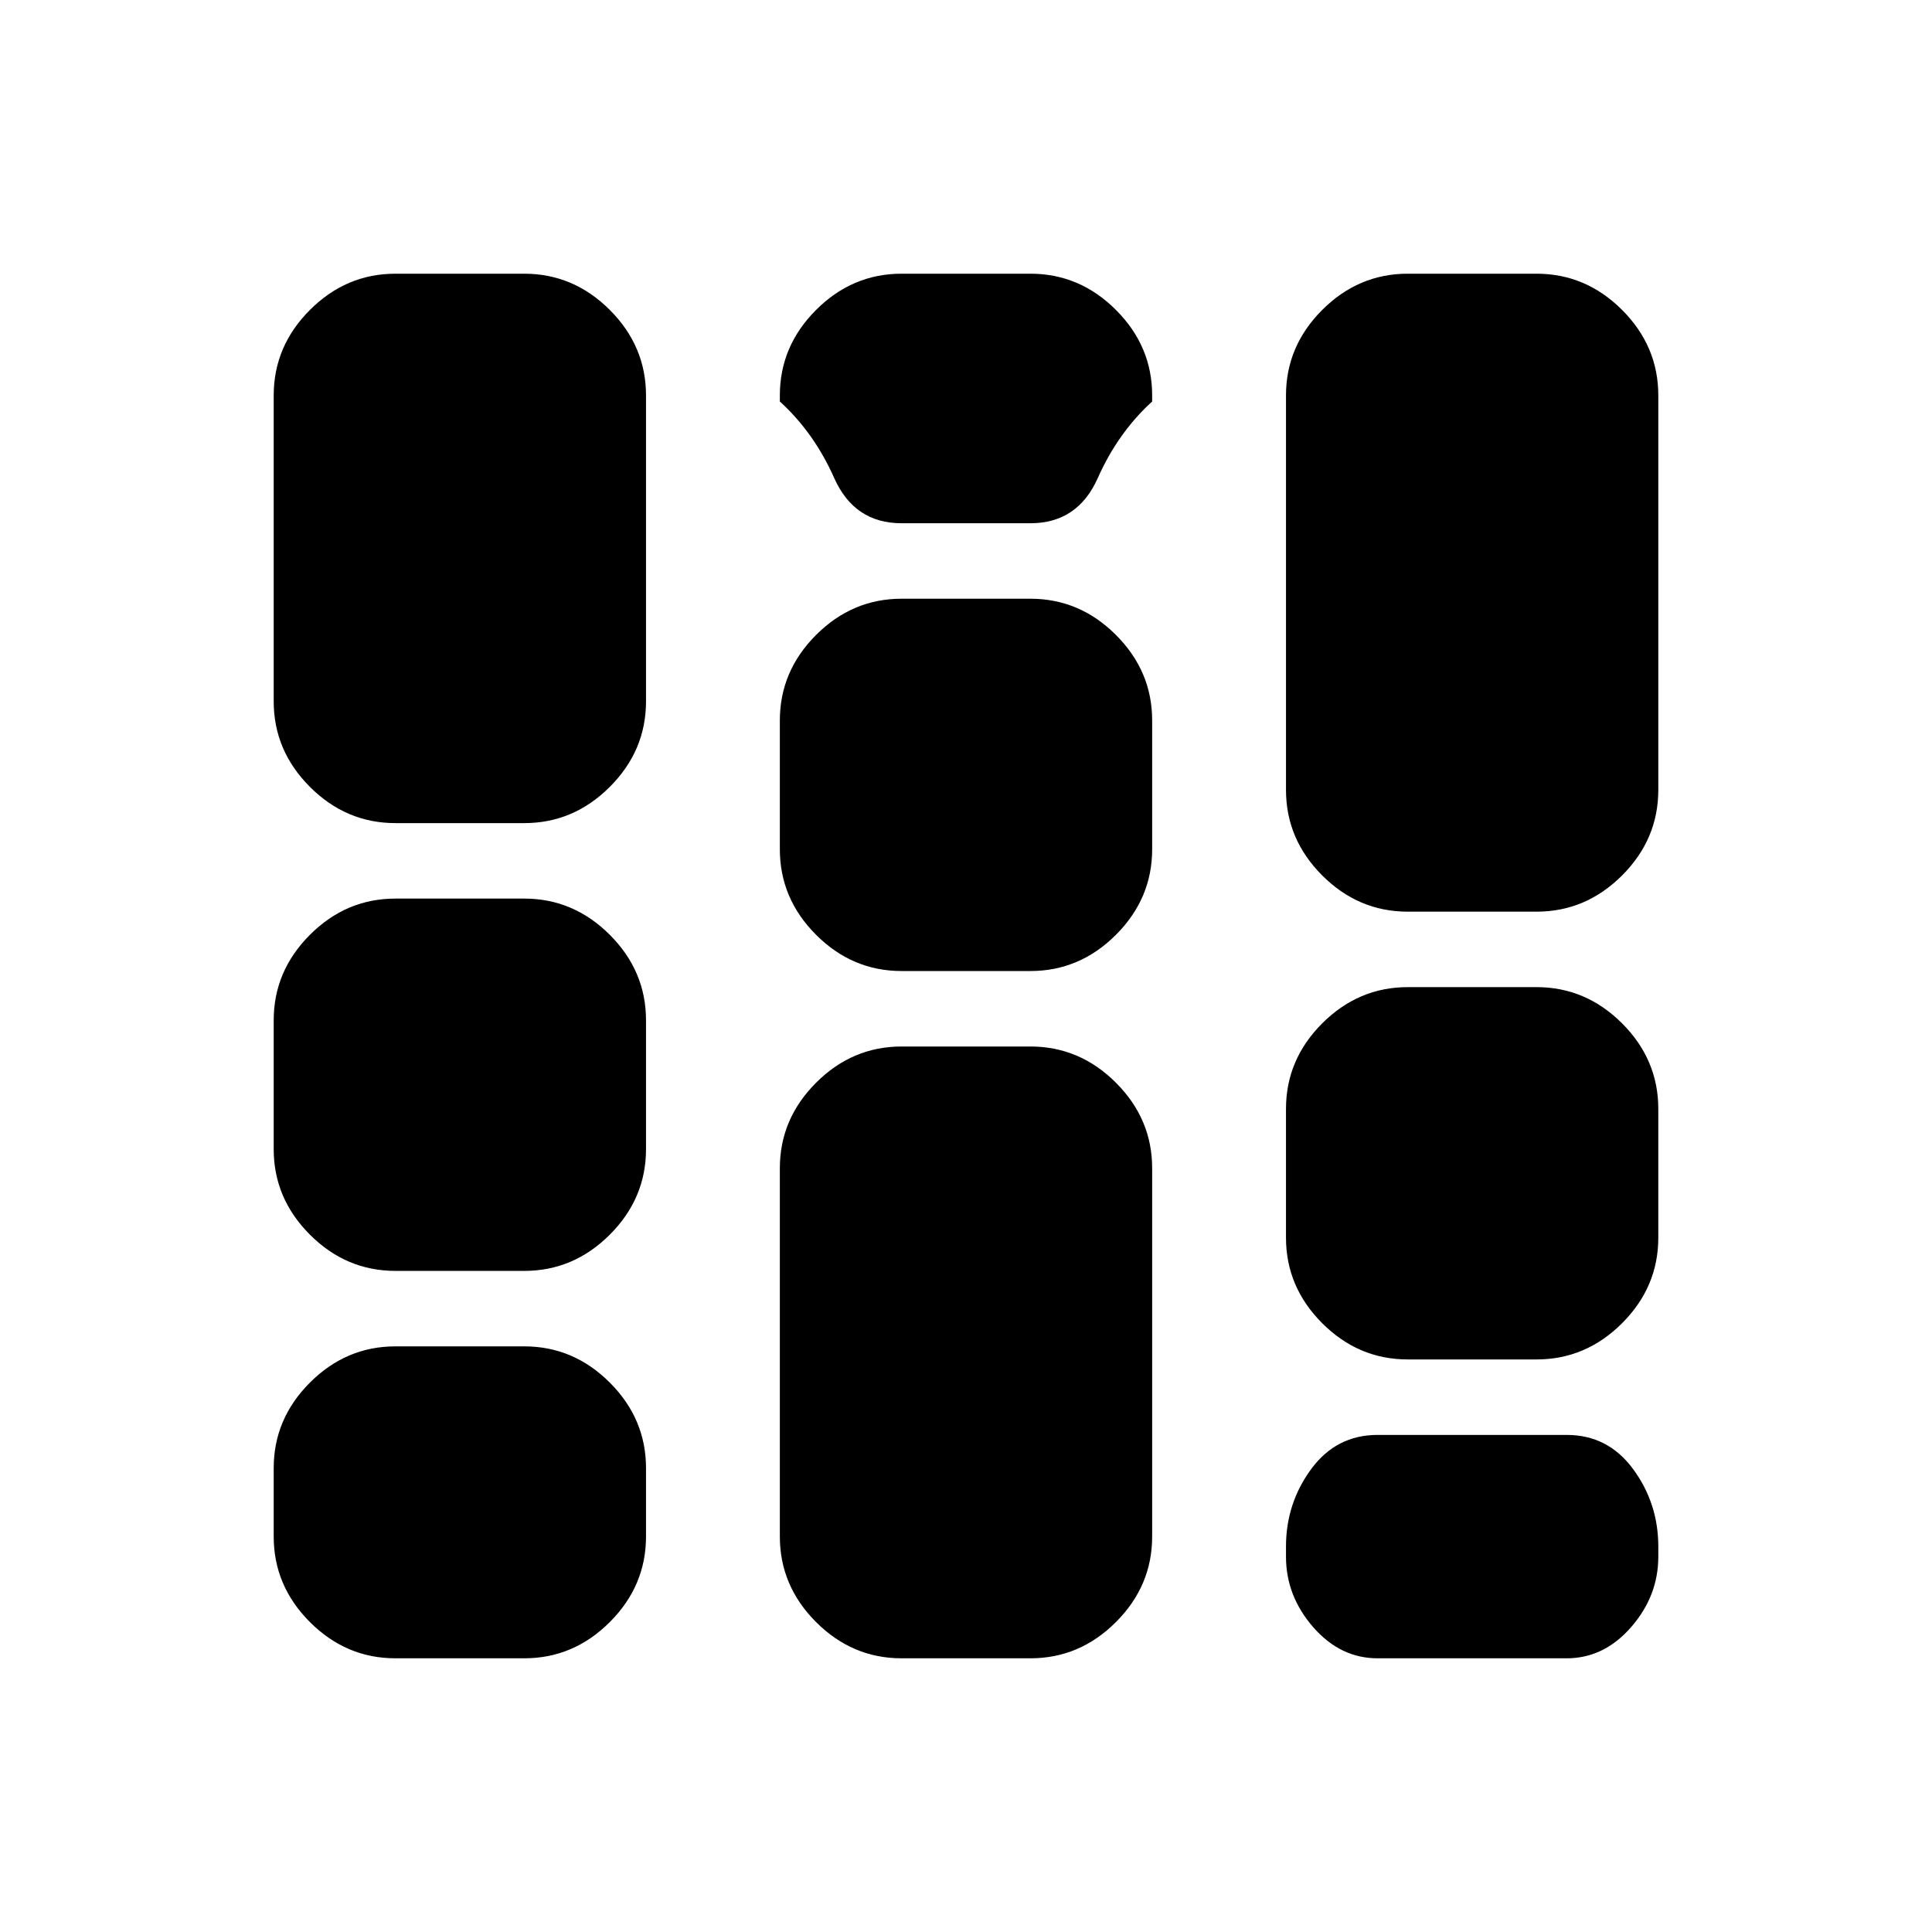 <svg xmlns="http://www.w3.org/2000/svg" height="24" viewBox="0 -960 960 960" width="24"><path d="M196.5-136q-24.5 0-42.5-18t-18-42.5v-34q0-24.5 18-42.5t42.5-18h64q24.5 0 42.5 18t18 42.5v34q0 24.5-18 42.5t-42.5 18h-64Zm0-192.5q-24.5 0-42.5-18T136-389v-64q0-24.5 18-42.5t42.5-18h64q24.5 0 42.5 18t18 42.5v64q0 24.5-18 42.5t-42.5 18h-64Zm0-222.5q-24.5 0-42.5-18t-18-42.5v-152q0-24.5 18-42.5t42.5-18h64q24.5 0 42.5 18t18 42.5v152q0 24.5-18 42.5t-42.5 18h-64ZM448-136q-24.5 0-42.5-18t-18-42.5v-183q0-24.5 18-42.5t42.5-18h64q24.5 0 42.5 18t18 42.5v183q0 24.5-18 42.5T512-136h-64Zm0-341.5q-24.5 0-42.5-18t-18-42.5v-64q0-24.5 18-42.5t42.5-18h64q24.5 0 42.5 18t18 42.5v64q0 24.5-18 42.5t-42.5 18h-64Zm0-222.5q-23.5 0-33.5-22.5t-27-38v-3q0-24.5 18-42.5t42.5-18h64q24.5 0 42.5 18t18 42.5v3q-17 15.5-27 38T512-700h-64Zm251.5 415.5q-24.5 0-42.5-18T639-345v-64q0-24.5 18-42.5t42.5-18h64q24.5 0 42.5 18t18 42.5v64q0 24.5-18 42.5t-42.5 18h-64Zm0-222.5q-24.5 0-42.5-18t-18-42.5v-196q0-24.5 18-42.5t42.5-18h64q24.5 0 42.5 18t18 42.5v196q0 24.5-18 42.5t-42.5 18h-64Zm-15 371q-18.5 0-32-15.5t-13.5-35v-5q0-21.5 12.5-38.5t33-17h94q20.5 0 33 17t12.5 38.5v5q0 19.5-13.5 35t-32 15.5h-94Z"/></svg>